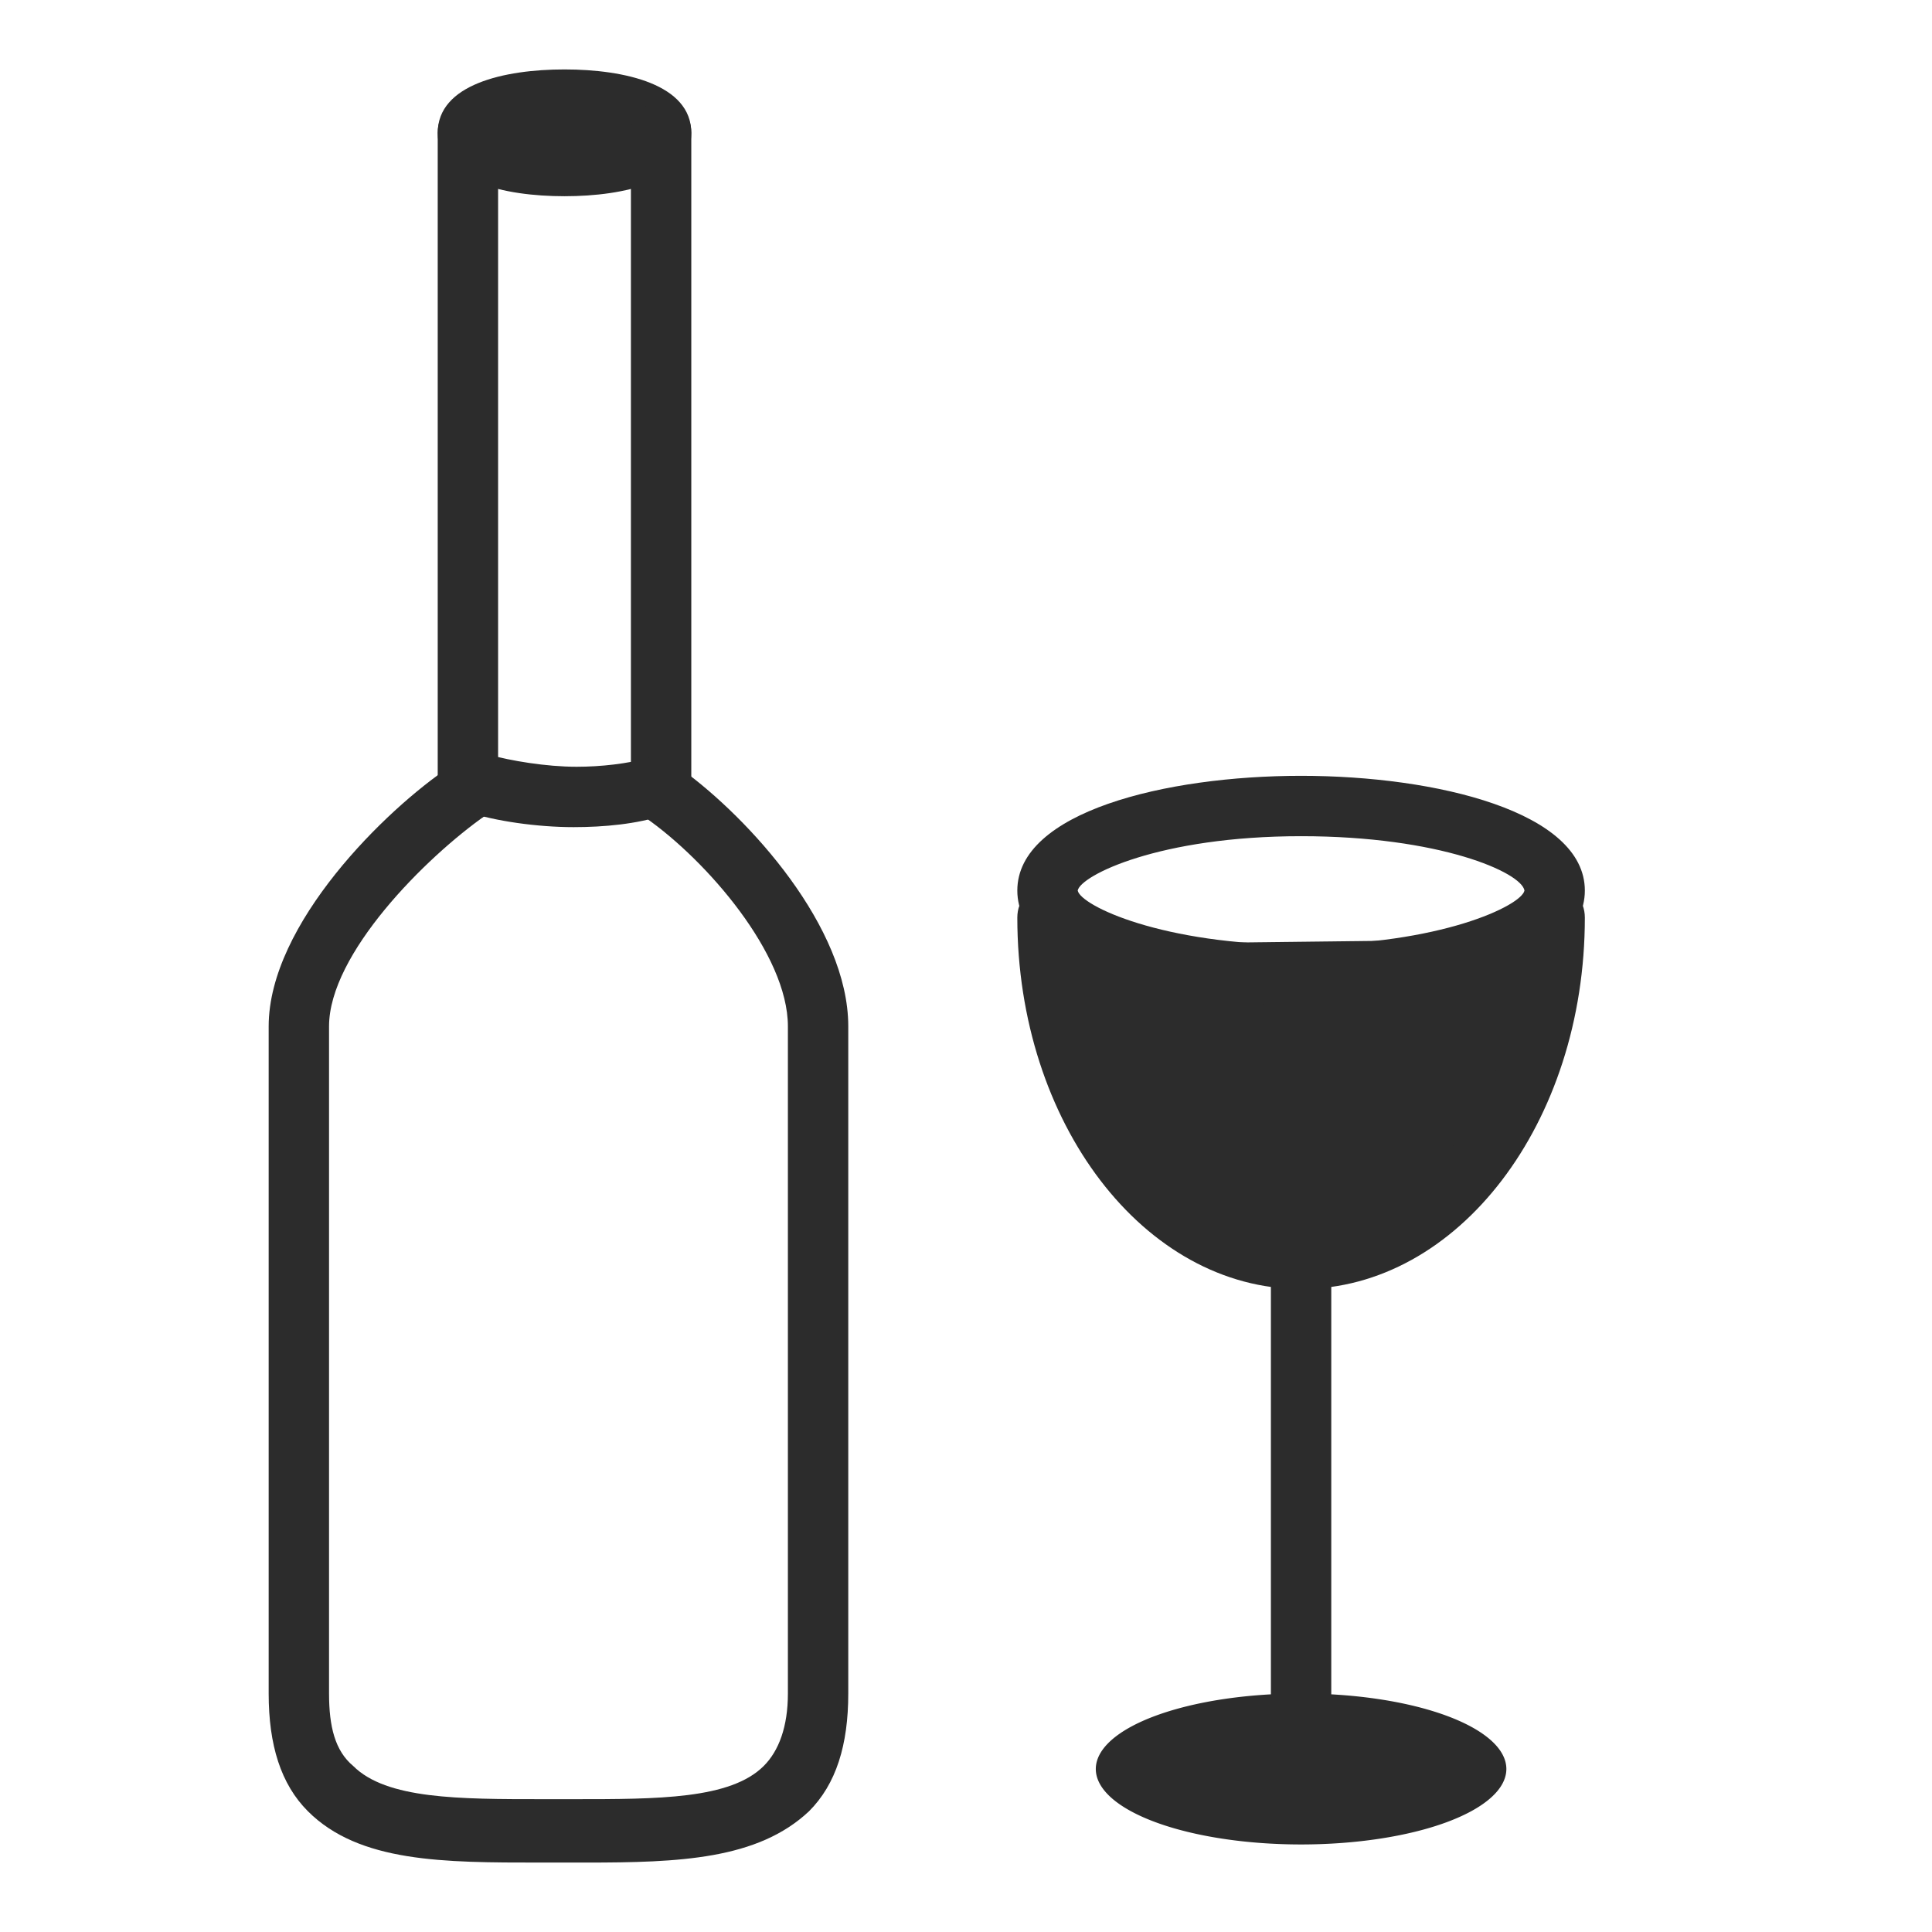 <?xml version="1.0" standalone="no"?><!DOCTYPE svg PUBLIC "-//W3C//DTD SVG 1.1//EN" "http://www.w3.org/Graphics/SVG/1.1/DTD/svg11.dtd"><svg t="1584277464582" class="icon" viewBox="0 0 1024 1024" version="1.1" xmlns="http://www.w3.org/2000/svg" p-id="6413" xmlns:xlink="http://www.w3.org/1999/xlink" width="200" height="200"><defs><style type="text/css"></style></defs><path d="M820.8 497.6c0 76.8-56 166.4-131.2 166.4s-140.8-88-140.8-163.2" fill="#2c2c2c" p-id="6414"></path><path d="M580.8 937.6a108.8 40 0 1 0 217.6 0 108.8 40 0 1 0-217.6 0Z" fill="#2c2c2c" p-id="6415"></path><path d="M299.2 104c-32 0-67.2-8-67.2-33.6s35.2-33.6 67.2-33.6 67.2 8 67.2 33.6-35.2 33.6-67.2 33.6zM336 76.8z m-54.4-6.4c9.6 1.6 24 1.6 35.2 0-11.2-1.6-25.6-1.6-35.2 0z" fill="#2c2c2c" p-id="6416"></path><path d="M248 435.2c-9.6 0-16-6.4-16-16V70.4c0-9.6 6.4-16 16-16s16 6.4 16 16v348.8c0 9.6-8 16-16 16z" fill="#2c2c2c" p-id="6417"></path><path d="M310.4 987.2h-24c-51.2 0-96 0-123.2-27.2-14.4-14.4-20.8-35.2-20.8-62.4V544c0-54.4 62.4-115.2 96-137.6 6.4-4.8 17.6-3.2 22.4 3.2 4.8 6.4 3.2 17.6-3.2 22.4-32 22.4-83.2 73.6-83.2 112v353.6c0 17.6 3.2 30.4 12.8 38.4 17.6 17.6 56 17.6 100.8 17.6h16c44.8 0 83.2 0 100.8-17.6 8-8 12.8-20.8 12.8-38.4V544c0-38.4-43.2-88-75.2-110.4-6.4-4.8-8-16-3.2-22.4 4.8-6.4 16-8 22.4-3.2 35.2 25.6 88 83.2 88 136v353.6c0 27.2-6.4 48-20.8 62.4-27.2 25.6-68.8 27.2-118.4 27.2z" fill="#2c2c2c" p-id="6418"></path><path d="M350.4 435.2c-9.6 0-16-6.4-16-16V70.4c0-9.6 6.4-16 16-16s16 6.4 16 16v348.8c0 9.6-6.4 16-16 16zM689.6 532.8c-72 0-150.4-19.2-150.4-60.8s78.4-60.8 150.4-60.8 150.4 19.2 150.4 60.8-78.4 60.8-150.4 60.8z m0-89.6c-75.2 0-116.8 20.8-118.4 28.8 1.6 8 44.8 28.8 118.4 28.8 73.6 0 116.8-20.8 118.4-28.8-1.6-9.6-44.8-28.8-118.4-28.8z m118.4 28.8z" fill="#2c2c2c" p-id="6419"></path><path d="M689.6 683.2c-83.2 0-150.4-88-150.4-196.8 0-9.6 6.4-16 16-16s16 6.4 16 16c0 91.2 52.8 164.8 118.4 164.8s118.4-73.6 118.4-164.8c0-9.6 6.4-16 16-16s16 6.4 16 16c0 108.8-67.2 196.8-150.4 196.8z" fill="#2c2c2c" p-id="6420"></path><path d="M689.6 940.8c-9.6 0-16-6.4-16-16V680c0-9.6 6.4-16 16-16s16 6.4 16 16v244.8c0 9.6-6.4 16-16 16zM304 438.4c-19.2 0-41.6-3.2-56-8-8-3.2-12.8-11.2-9.6-20.8 3.2-8 11.2-12.8 20.8-9.6 11.2 3.2 30.4 6.4 46.4 6.4 12.8 0 27.2-1.6 38.4-4.8 8-3.2 17.6 1.6 19.2 11.2 3.2 8-1.6 17.6-11.2 19.2-14.4 4.8-32 6.4-48 6.4z" fill="#2c2c2c" p-id="6421"></path><path d="M264 60.8a35.2 12.8 0 1 0 70.4 0 35.2 12.8 0 1 0-70.4 0Z" fill="#2c2c2c" p-id="6422"></path></svg>